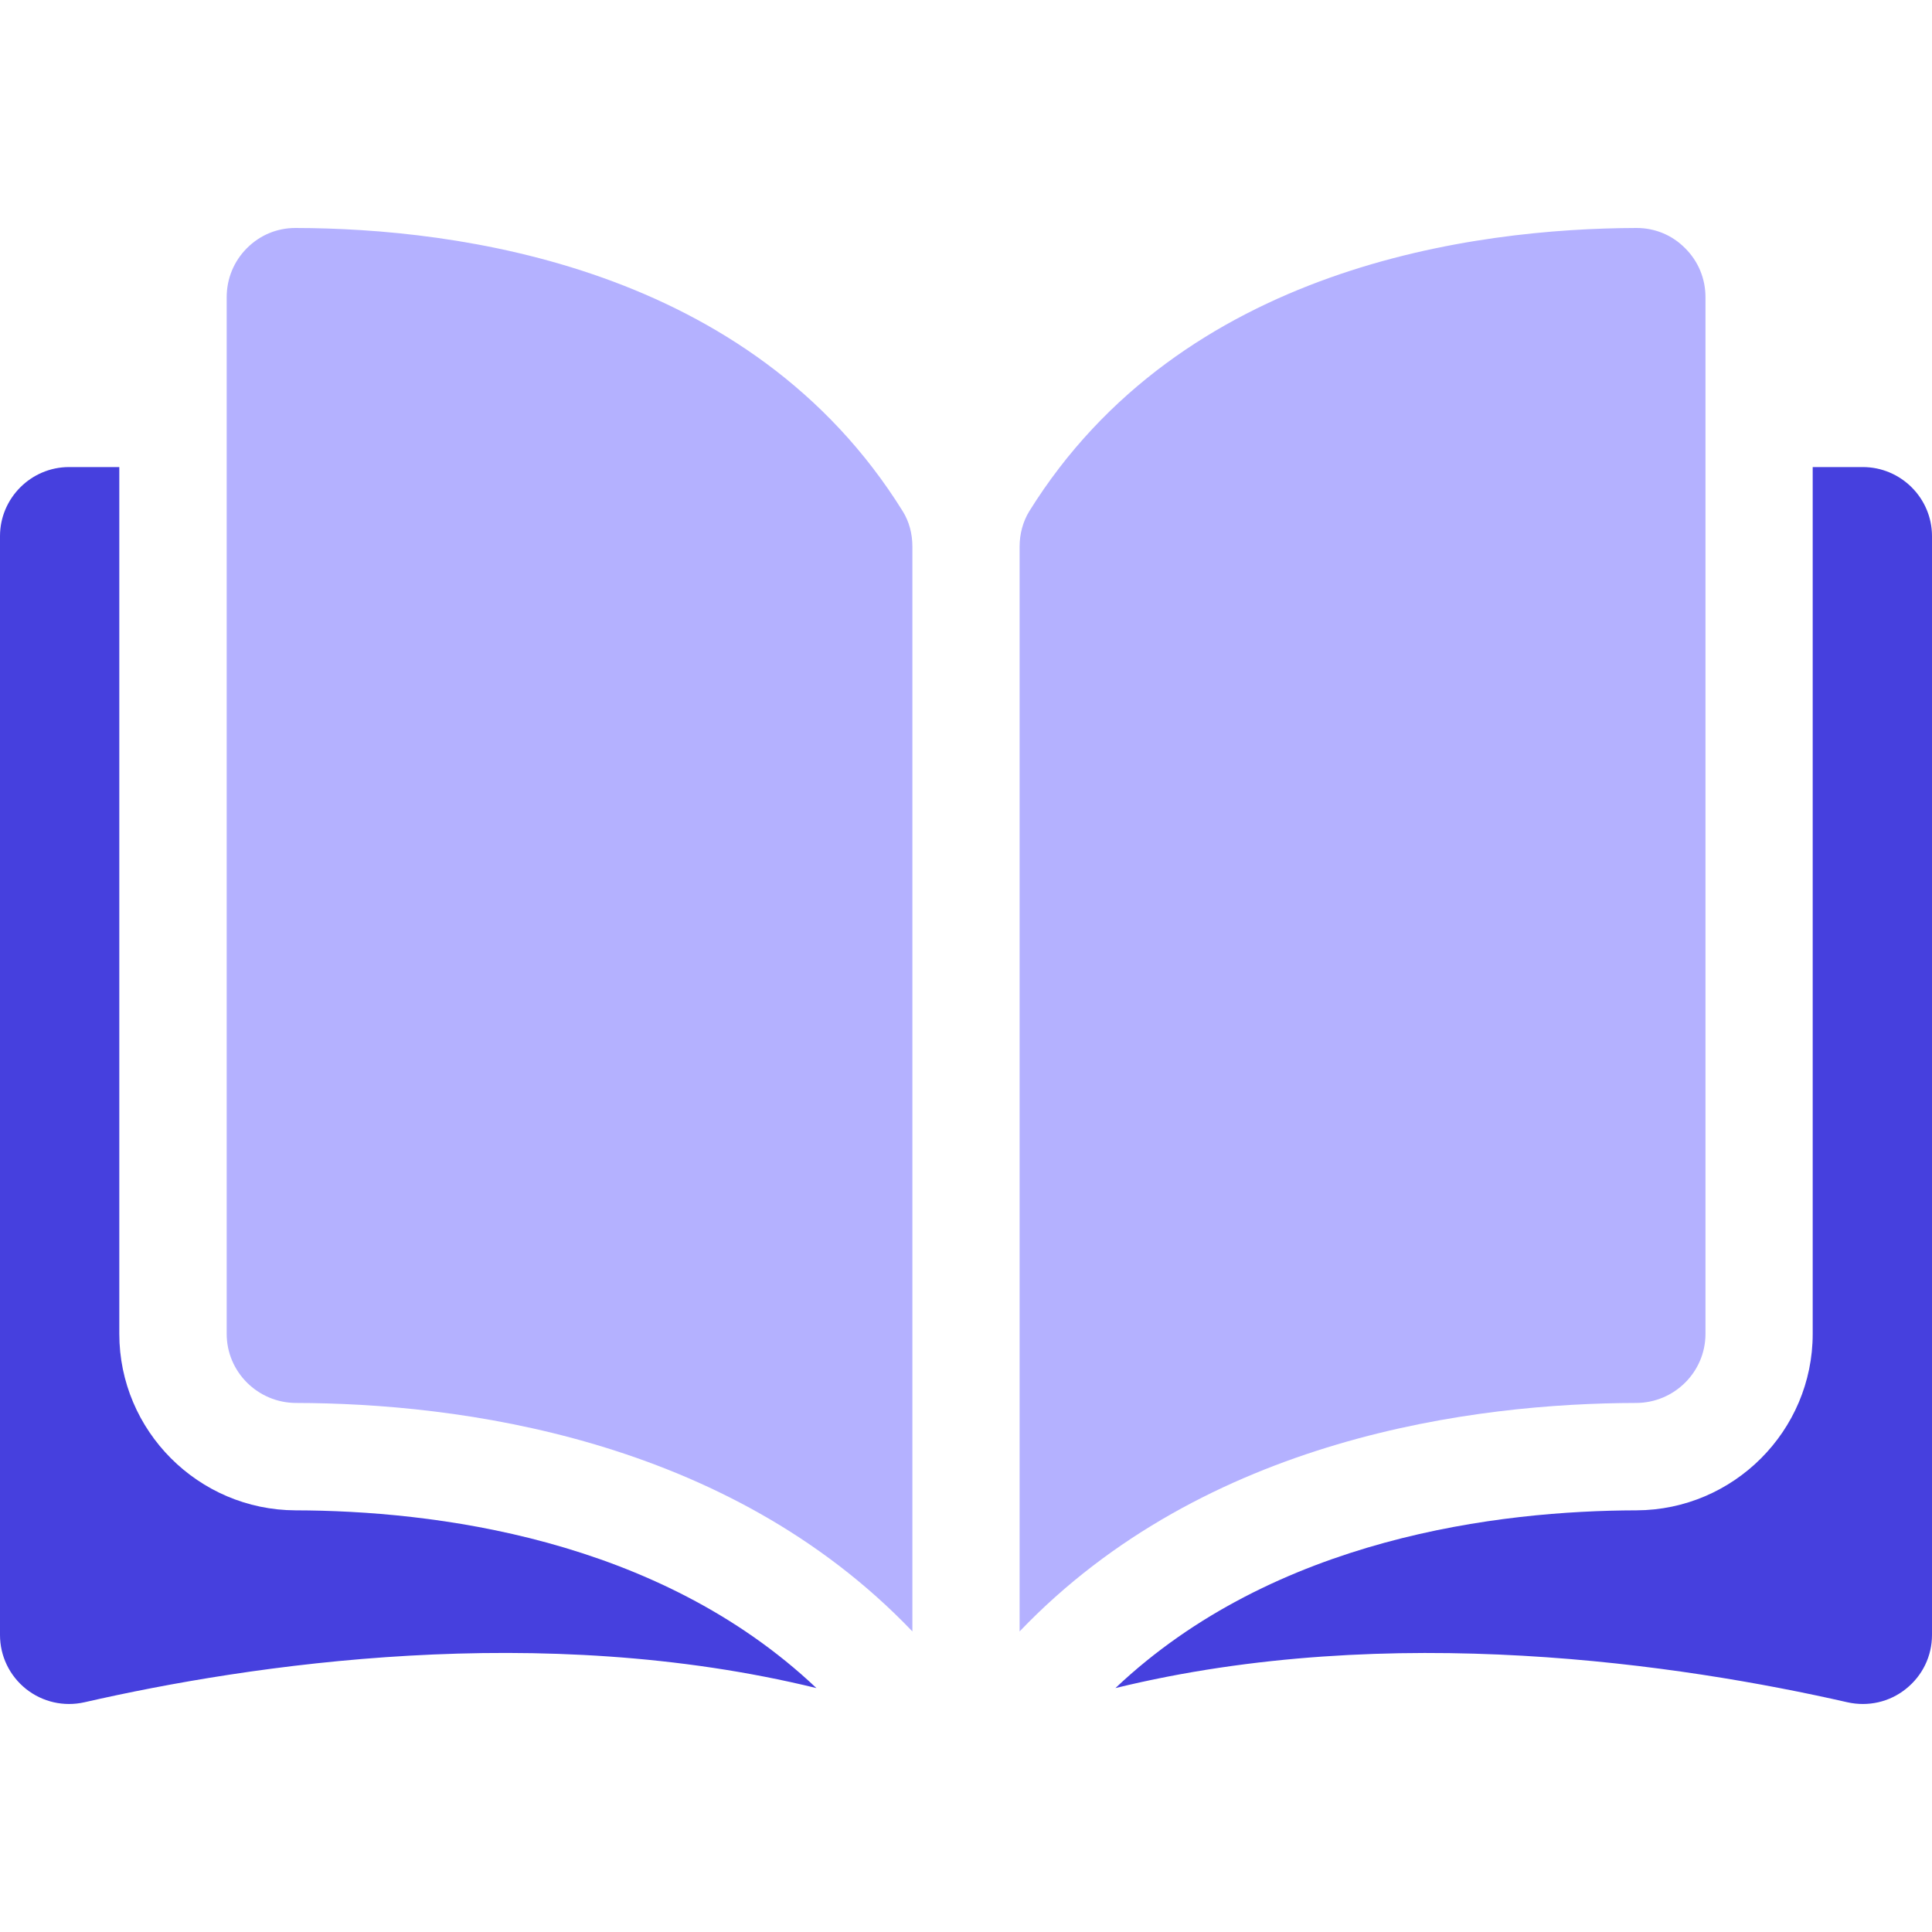 <svg width="12" height="12" viewBox="0 0 12 12" fill="none" xmlns="http://www.w3.org/2000/svg">
<path d="M1.836 1.416C1.836 1.416 1.835 1.416 1.835 1.416C1.721 1.416 1.615 1.46 1.534 1.541C1.453 1.622 1.408 1.73 1.408 1.846V8.285C1.408 8.521 1.601 8.713 1.838 8.714C2.837 8.716 4.512 8.925 5.667 10.133V3.395C5.667 3.315 5.647 3.24 5.608 3.177C4.66 1.65 2.838 1.418 1.836 1.416Z" fill="#B4B1FF"/>
<path d="M10.593 8.285V1.846C10.593 1.73 10.548 1.622 10.466 1.541C10.386 1.46 10.279 1.416 10.165 1.416H10.164C9.163 1.419 7.341 1.651 6.392 3.177C6.354 3.24 6.333 3.315 6.333 3.395V10.133C7.489 8.925 9.163 8.716 10.163 8.714C10.4 8.713 10.593 8.521 10.593 8.285Z" fill="#B4B1FF"/>
<path d="M11.57 2.901H11.259V8.285C11.259 8.887 10.768 9.379 10.164 9.381C9.316 9.383 7.918 9.548 6.928 10.485C8.641 10.066 10.446 10.339 11.474 10.573C11.603 10.602 11.736 10.572 11.838 10.49C11.941 10.408 12 10.286 12 10.155V3.33C12 3.094 11.807 2.901 11.57 2.901Z" fill="#4640DE"/>
<path d="M0.741 8.285V2.901H0.429C0.193 2.901 0 3.094 0 3.33V10.155C0 10.286 0.059 10.408 0.161 10.49C0.264 10.572 0.397 10.602 0.525 10.573C1.554 10.338 3.359 10.066 5.071 10.485C4.081 9.548 2.683 9.383 1.836 9.381C1.232 9.379 0.741 8.887 0.741 8.285Z" fill="#4640DE"/>
</svg>
